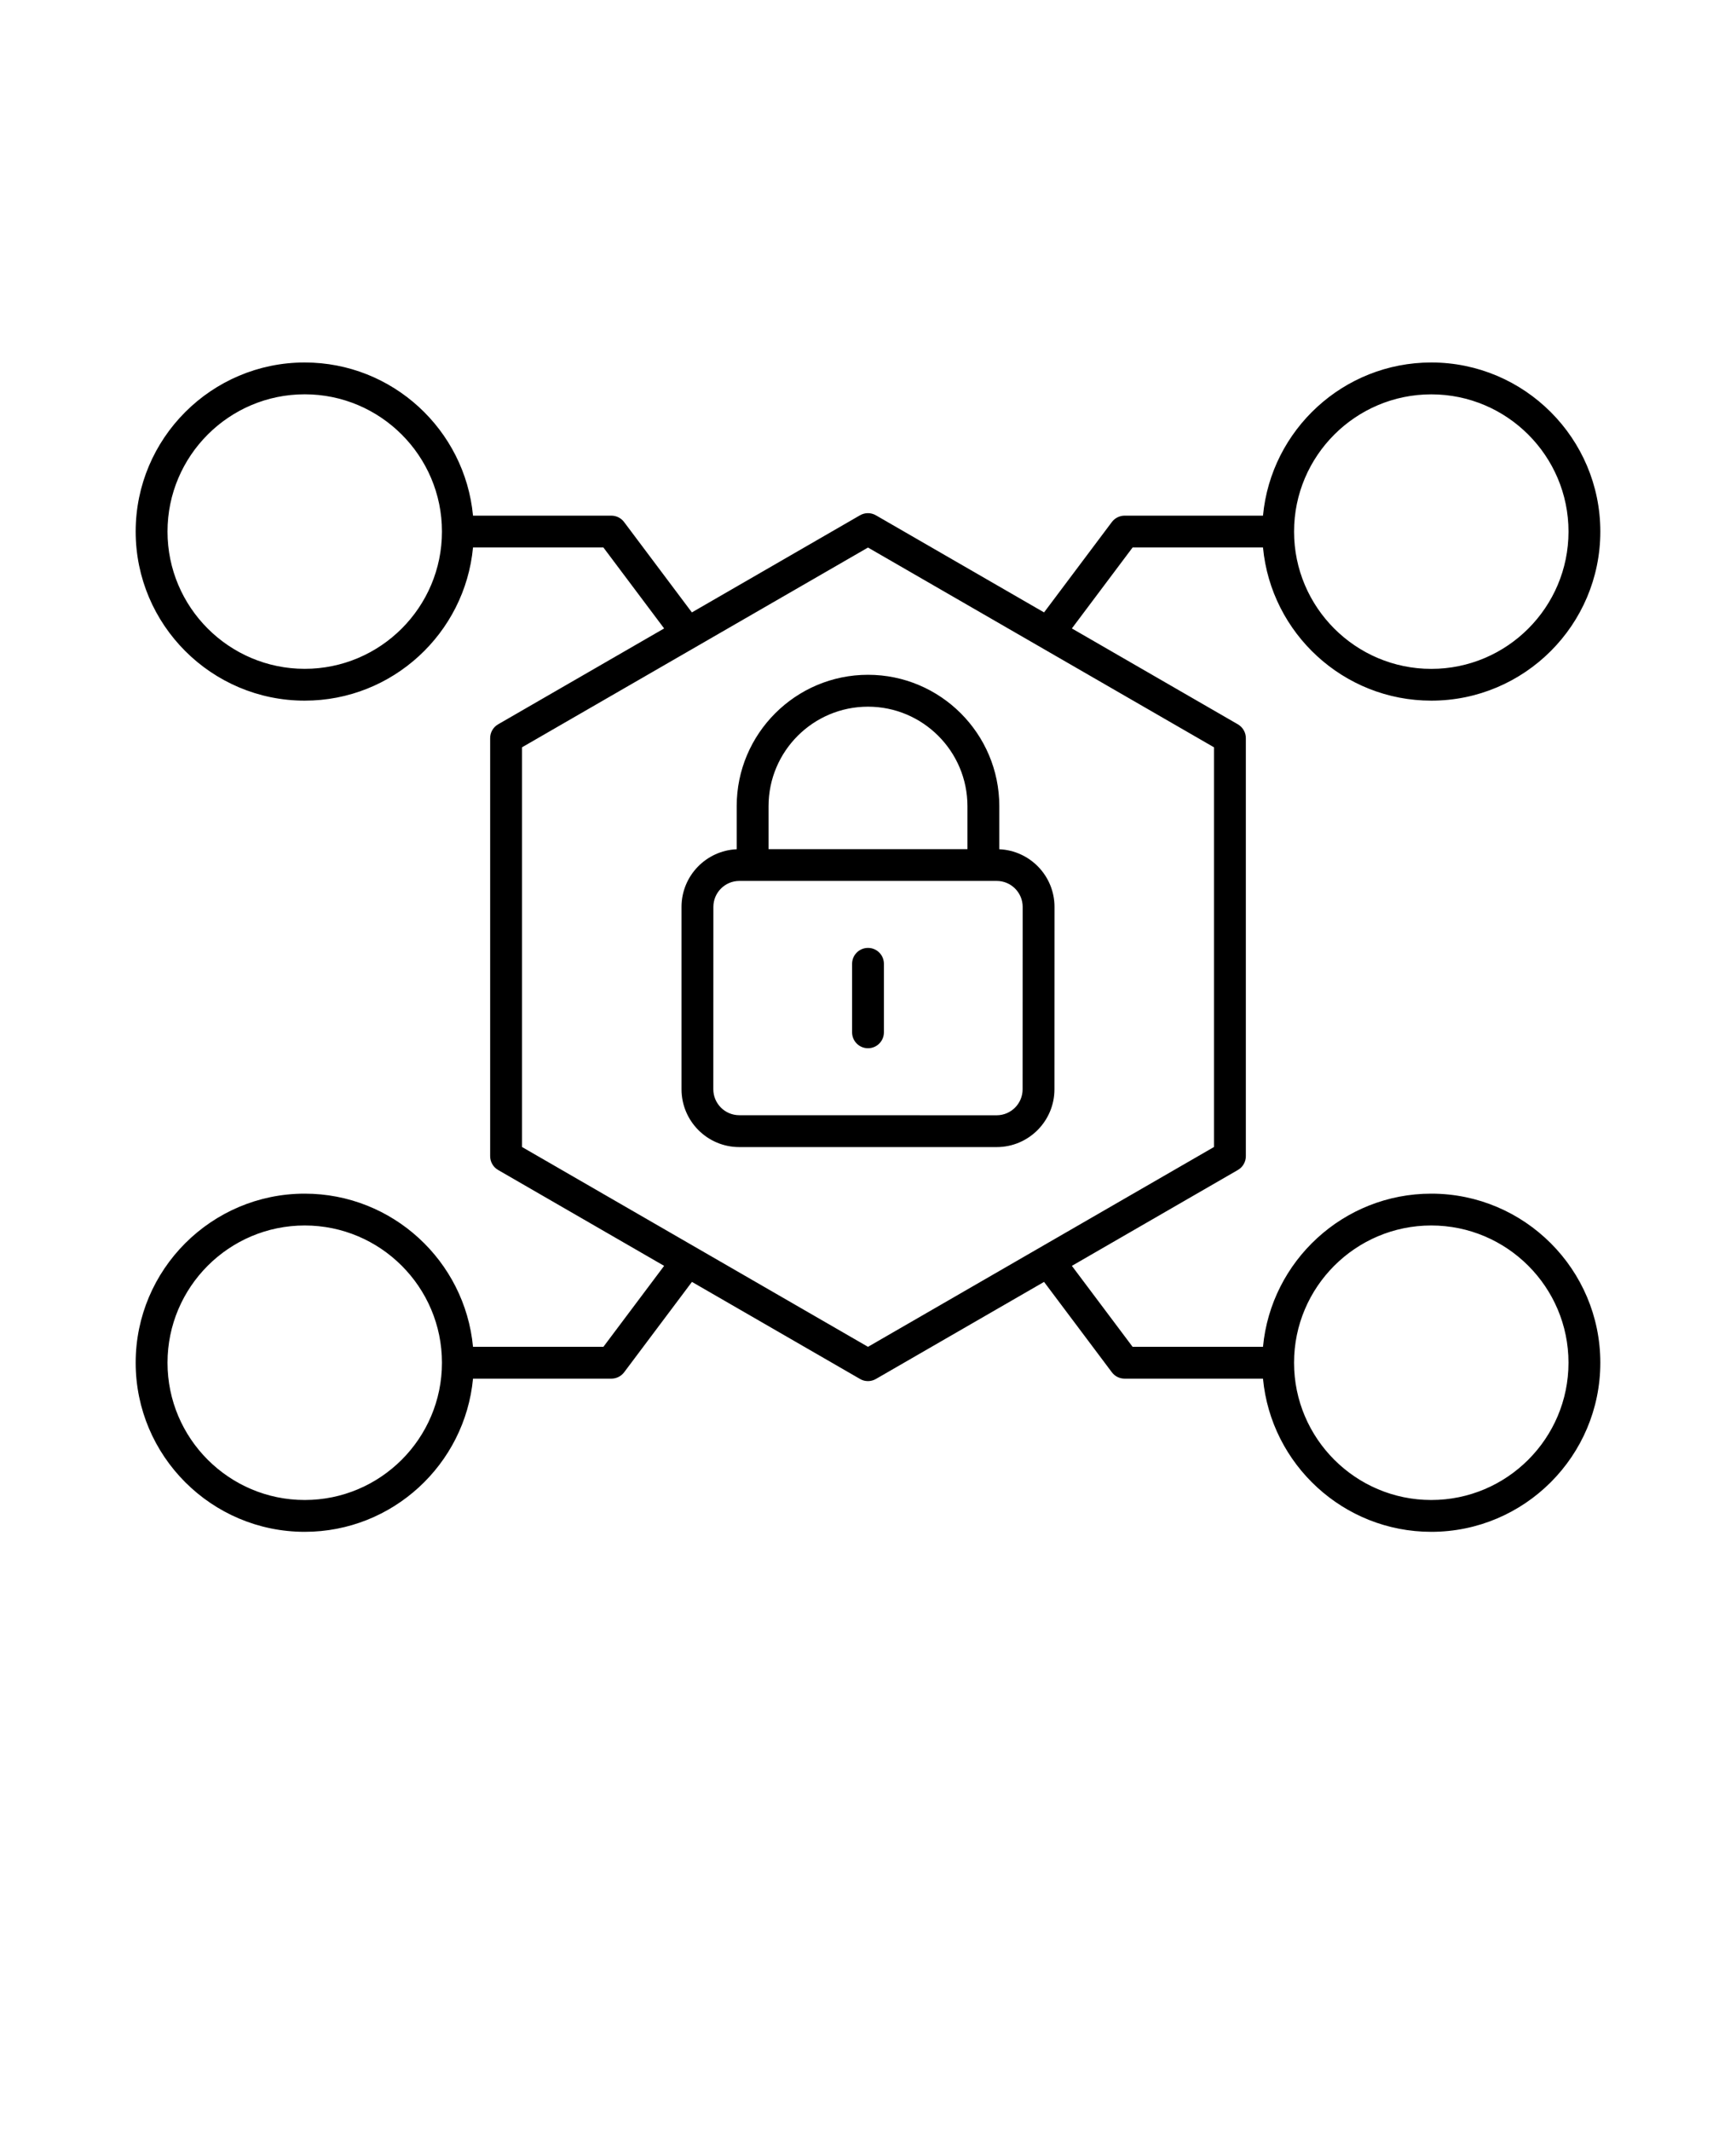 <svg xmlns="http://www.w3.org/2000/svg" version="1.1" viewBox="-5.0 -10.0 110.0 135.0">
 <path d="m58.32 43.797v-2.731c0-4.586-3.731-8.32-8.32-8.32-4.586 0-8.32 3.731-8.32 8.32v2.731c-1.941 0.086-3.496 1.688-3.496 3.652v11.555c0 2.019 1.641 3.66 3.66 3.66h16.309c2.019 0 3.66-1.641 3.66-3.66l0.004-11.555c0-1.965-1.555-3.566-3.496-3.652zm-8.32-9.031c3.477 0 6.301 2.828 6.301 6.301v2.723h-12.602v-2.723c0-3.477 2.824-6.301 6.301-6.301zm9.797 24.238c0 0.906-0.738 1.645-1.645 1.645l-16.309-0.004c-0.906 0-1.645-0.738-1.645-1.645l0.004-11.551c0-0.906 0.738-1.645 1.645-1.645h16.309c0.906 0 1.645 0.738 1.645 1.645zm-8.789-7.949v4.34c0 0.559-0.453 1.008-1.008 1.008-0.559 0-1.008-0.453-1.008-1.008v-4.34c0-0.559 0.453-1.008 1.008-1.008 0.559 0 1.008 0.449 1.008 1.008zm34.684 14.559c-5.566 0-10.152 4.269-10.664 9.703h-8.262l-3.848-5.129 10.52-6.074c0.312-0.18 0.504-0.512 0.504-0.875v-26.48c0-0.359-0.191-0.691-0.504-0.875l-10.52-6.074 3.848-5.129h8.262c0.512 5.434 5.098 9.703 10.664 9.703 5.906 0 10.711-4.805 10.711-10.711 0-5.902-4.805-10.711-10.711-10.711-5.566 0-10.152 4.269-10.664 9.703h-8.766c-0.316 0-0.617 0.148-0.809 0.402l-4.297 5.727-10.656-6.152c-0.312-0.18-0.695-0.18-1.008 0l-10.652 6.152-4.297-5.727c-0.191-0.254-0.488-0.402-0.809-0.402h-8.762c-0.512-5.434-5.098-9.703-10.664-9.703-5.906 0-10.711 4.805-10.711 10.711s4.805 10.711 10.711 10.711c5.566 0 10.152-4.269 10.664-9.703h8.262l3.848 5.129-10.52 6.074c-0.312 0.18-0.504 0.512-0.504 0.875v26.48c0 0.359 0.191 0.695 0.504 0.875l10.52 6.074-3.848 5.129h-8.262c-0.512-5.434-5.098-9.703-10.664-9.703-5.906 0-10.711 4.805-10.711 10.711s4.805 10.711 10.711 10.711c5.566 0 10.152-4.269 10.664-9.703h8.766c0.316 0 0.617-0.148 0.809-0.402l4.297-5.727 10.656 6.152c0.152 0.09 0.324 0.133 0.5 0.133s0.348-0.047 0.504-0.137l10.652-6.148 4.297 5.727c0.191 0.254 0.488 0.402 0.809 0.402h8.766c0.512 5.434 5.098 9.703 10.664 9.703 5.906 0 10.711-4.805 10.711-10.711s-4.805-10.711-10.711-10.711zm0-50.633c4.793 0 8.695 3.898 8.695 8.695 0 4.793-3.898 8.695-8.695 8.695-4.793 0-8.695-3.898-8.695-8.695s3.902-8.695 8.695-8.695zm-71.383 17.387c-4.793 0-8.695-3.898-8.695-8.695 0-4.793 3.898-8.695 8.695-8.695 4.793 0 8.695 3.898 8.695 8.695s-3.902 8.695-8.695 8.695zm0 52.652c-4.793 0-8.695-3.898-8.695-8.695 0-4.793 3.898-8.695 8.695-8.695 4.793 0 8.695 3.898 8.695 8.695s-3.902 8.695-8.695 8.695zm35.691-9.703-21.926-12.66v-25.316l21.926-12.656 21.926 12.656v25.316zm35.691 9.703c-4.793 0-8.695-3.898-8.695-8.695 0-4.793 3.898-8.695 8.695-8.695 4.793 0 8.695 3.898 8.695 8.695s-3.902 8.695-8.695 8.695z"/></svg>